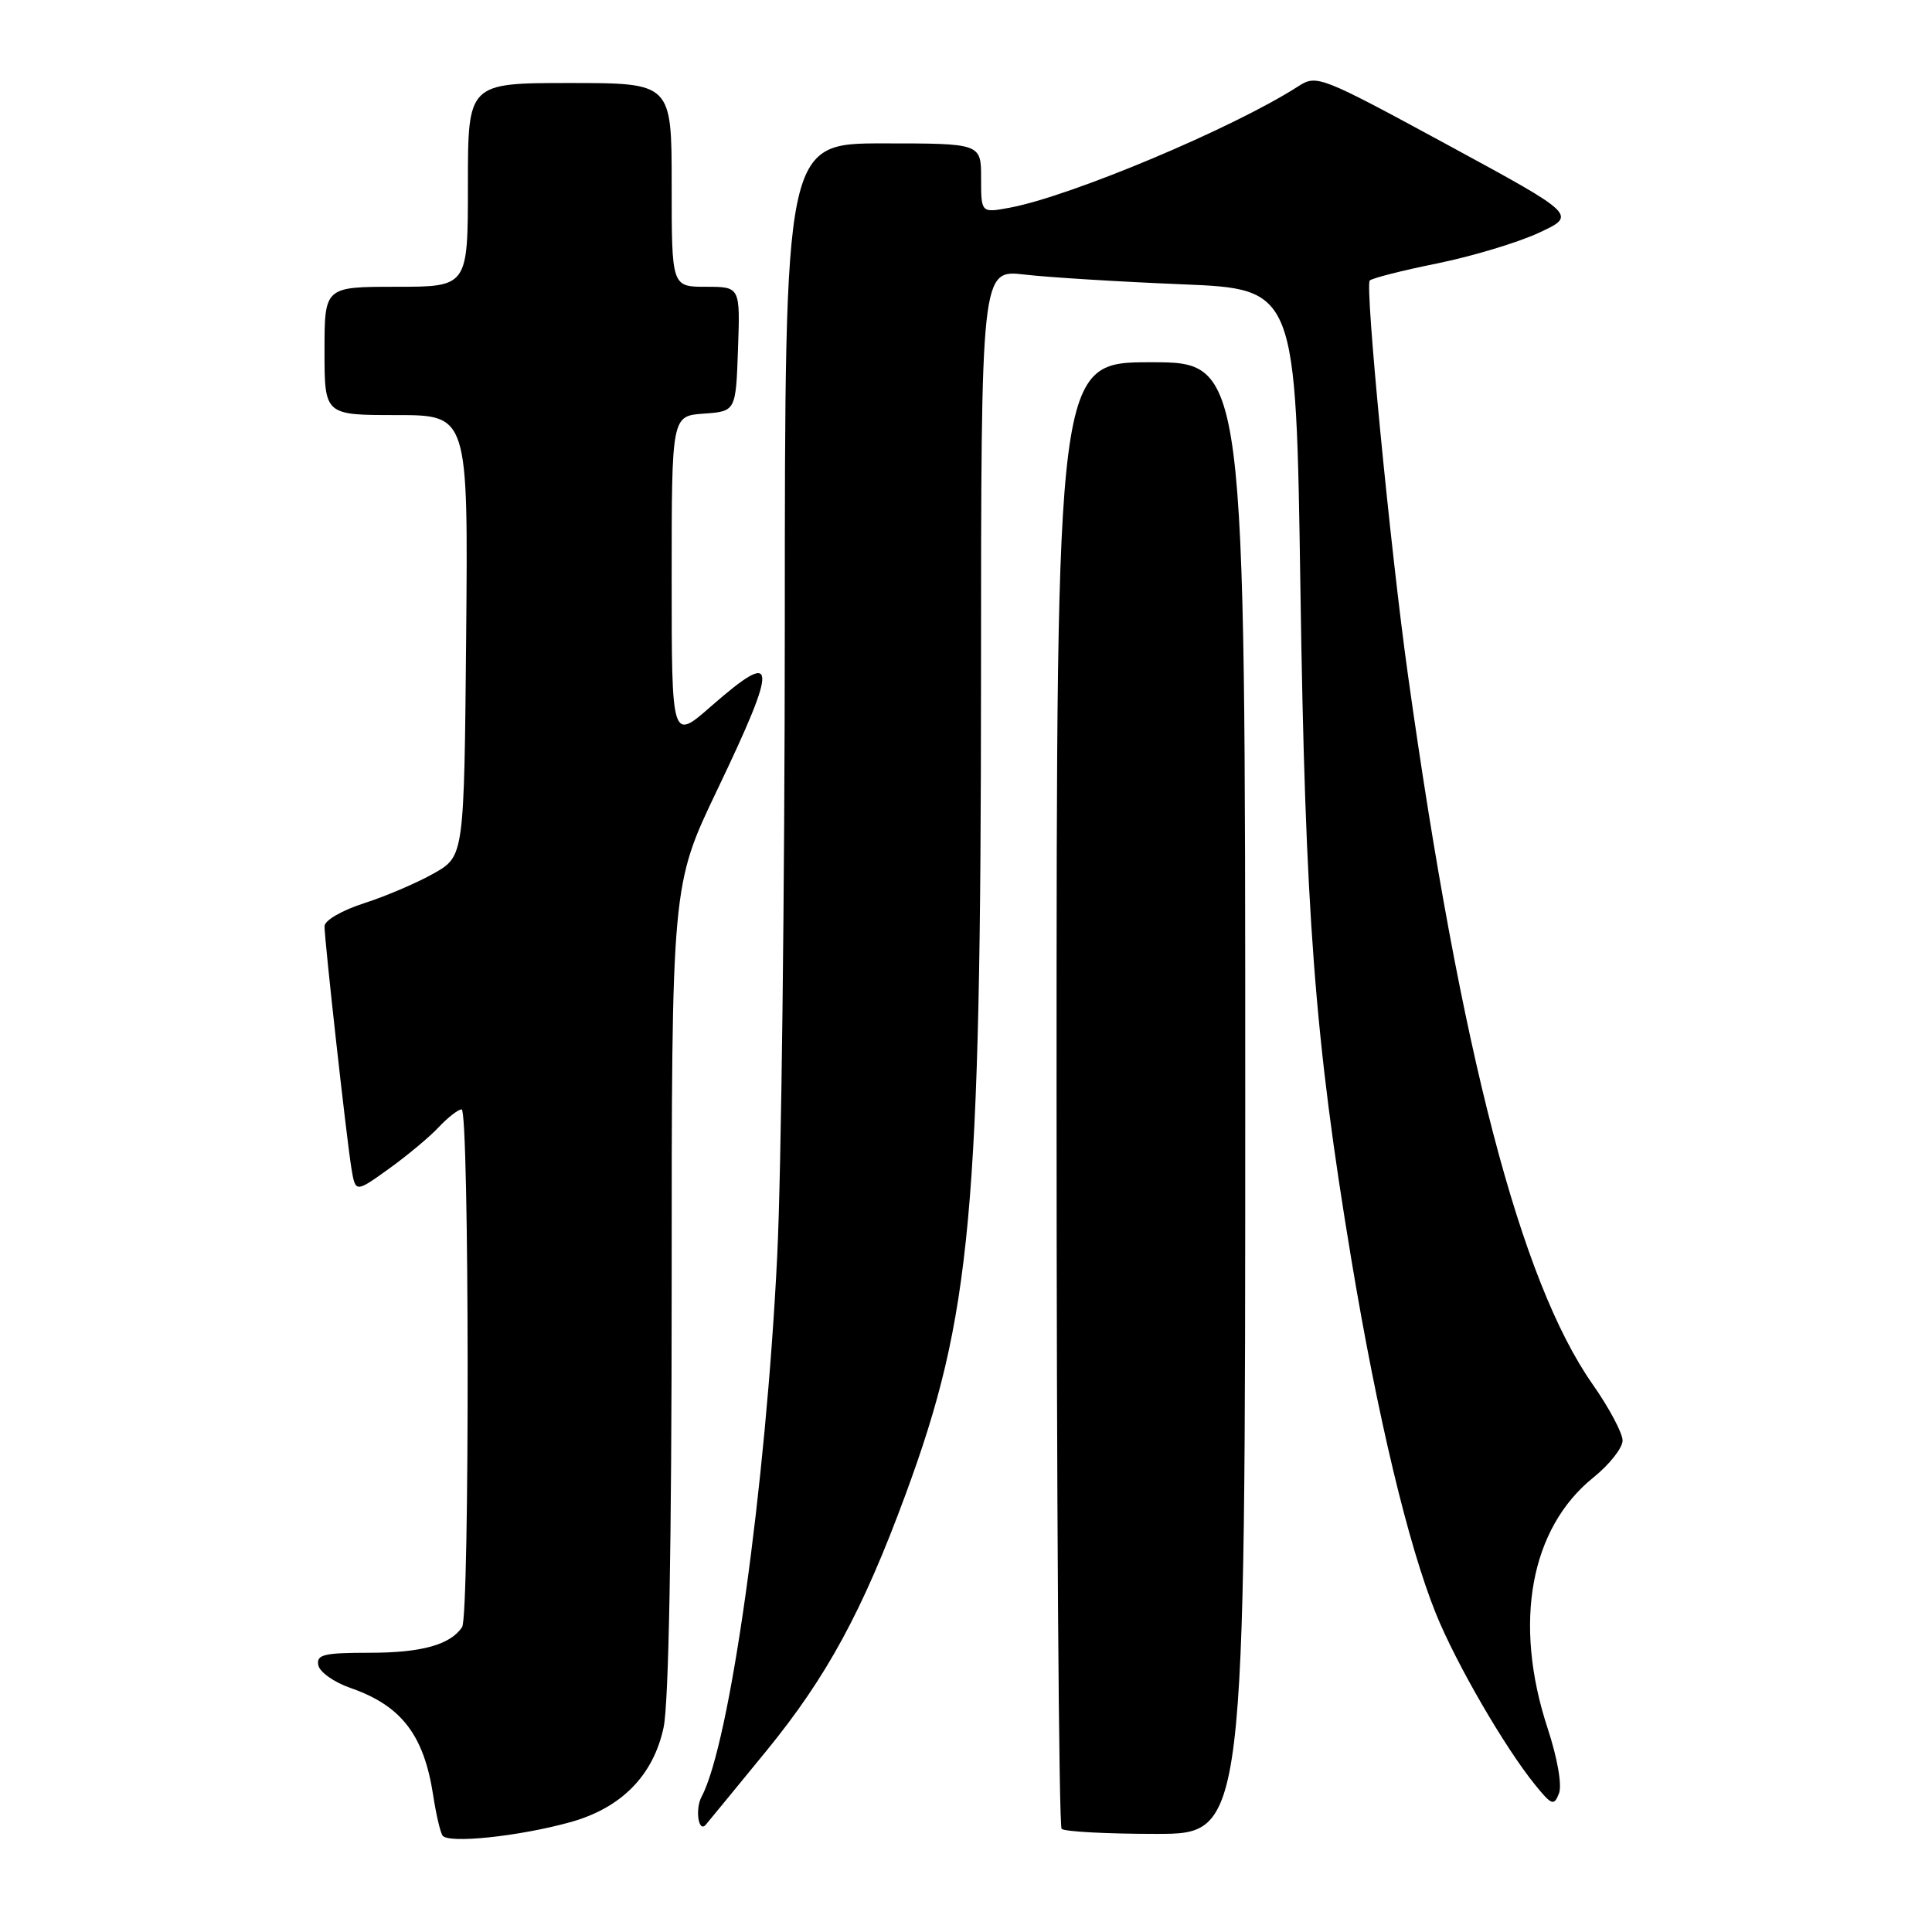 <?xml version="1.0" encoding="UTF-8" standalone="no"?>
<!DOCTYPE svg PUBLIC "-//W3C//DTD SVG 1.1//EN" "http://www.w3.org/Graphics/SVG/1.1/DTD/svg11.dtd" >
<svg xmlns="http://www.w3.org/2000/svg" xmlns:xlink="http://www.w3.org/1999/xlink" version="1.1" viewBox="0 0 256 256">
 <g >
 <path fill="currentColor"
d=" M 75.52 241.46 C 82.31 239.59 86.56 235.29 87.93 228.90 C 88.61 225.70 89.00 204.76 89.00 170.59 C 89.00 117.29 89.00 117.29 95.00 104.74 C 103.19 87.62 103.07 85.85 94.23 93.58 C 89.00 98.16 89.00 98.16 89.00 76.64 C 89.00 55.11 89.00 55.11 93.25 54.81 C 97.50 54.50 97.50 54.50 97.79 46.25 C 98.08 38.00 98.08 38.00 93.54 38.00 C 89.00 38.00 89.00 38.00 89.00 24.50 C 89.00 11.00 89.00 11.00 75.50 11.00 C 62.00 11.00 62.00 11.00 62.00 24.50 C 62.00 38.00 62.00 38.00 52.50 38.00 C 43.00 38.00 43.00 38.00 43.00 46.50 C 43.00 55.00 43.00 55.00 52.52 55.00 C 62.03 55.00 62.03 55.00 61.77 84.22 C 61.50 113.44 61.50 113.44 57.50 115.72 C 55.30 116.97 51.14 118.75 48.25 119.68 C 45.30 120.63 43.00 121.96 43.00 122.73 C 43.00 124.63 45.91 150.78 46.56 154.78 C 47.10 158.05 47.10 158.05 51.50 154.89 C 53.93 153.15 56.91 150.66 58.13 149.36 C 59.35 148.06 60.72 147.00 61.17 147.00 C 62.19 147.00 62.25 214.07 61.23 215.60 C 59.67 217.94 55.86 219.00 48.99 219.00 C 42.89 219.00 41.90 219.24 42.18 220.65 C 42.35 221.56 44.27 222.91 46.43 223.66 C 53.18 226.00 56.17 229.87 57.40 237.90 C 57.77 240.33 58.32 242.72 58.63 243.21 C 59.32 244.32 68.68 243.35 75.52 241.46 Z  M 165.00 145.50 C 165.00 48.00 165.00 48.00 152.50 48.00 C 140.00 48.00 140.00 48.00 140.00 144.83 C 140.00 198.09 140.30 241.97 140.67 242.33 C 141.03 242.70 146.66 243.00 153.17 243.00 C 165.00 243.00 165.00 243.00 165.00 145.50 Z  M 101.55 232.00 C 109.55 222.21 114.29 213.49 119.98 198.06 C 128.72 174.35 129.97 160.77 129.99 89.61 C 130.00 35.72 130.00 35.72 135.75 36.38 C 138.91 36.75 148.30 37.33 156.61 37.67 C 171.72 38.29 171.72 38.29 172.31 77.90 C 172.95 121.16 174.21 137.73 179.06 166.88 C 182.52 187.67 186.59 204.70 190.26 213.80 C 192.92 220.39 199.39 231.55 203.41 236.50 C 205.61 239.21 205.92 239.32 206.57 237.64 C 207.00 236.56 206.37 232.96 205.05 228.95 C 200.48 215.01 202.78 202.49 211.14 195.77 C 213.26 194.06 215.00 191.86 215.00 190.88 C 215.00 189.89 213.21 186.53 211.02 183.41 C 201.45 169.75 193.56 139.45 186.57 89.50 C 184.24 72.89 180.84 37.82 181.50 37.17 C 181.81 36.86 185.84 35.83 190.46 34.90 C 195.07 33.96 201.12 32.14 203.90 30.85 C 208.96 28.50 208.96 28.50 191.75 19.16 C 174.93 10.04 174.47 9.86 172.02 11.44 C 163.42 16.97 141.92 26.01 133.75 27.53 C 130.00 28.22 130.00 28.22 130.00 23.61 C 130.00 19.00 130.00 19.00 117.00 19.00 C 104.00 19.00 104.00 19.00 103.99 82.75 C 103.98 117.81 103.53 155.50 102.98 166.50 C 101.47 197.12 96.72 231.05 92.96 238.08 C 92.09 239.71 92.54 242.85 93.49 241.82 C 93.65 241.64 97.28 237.22 101.55 232.00 Z "/>
</g>
</svg>